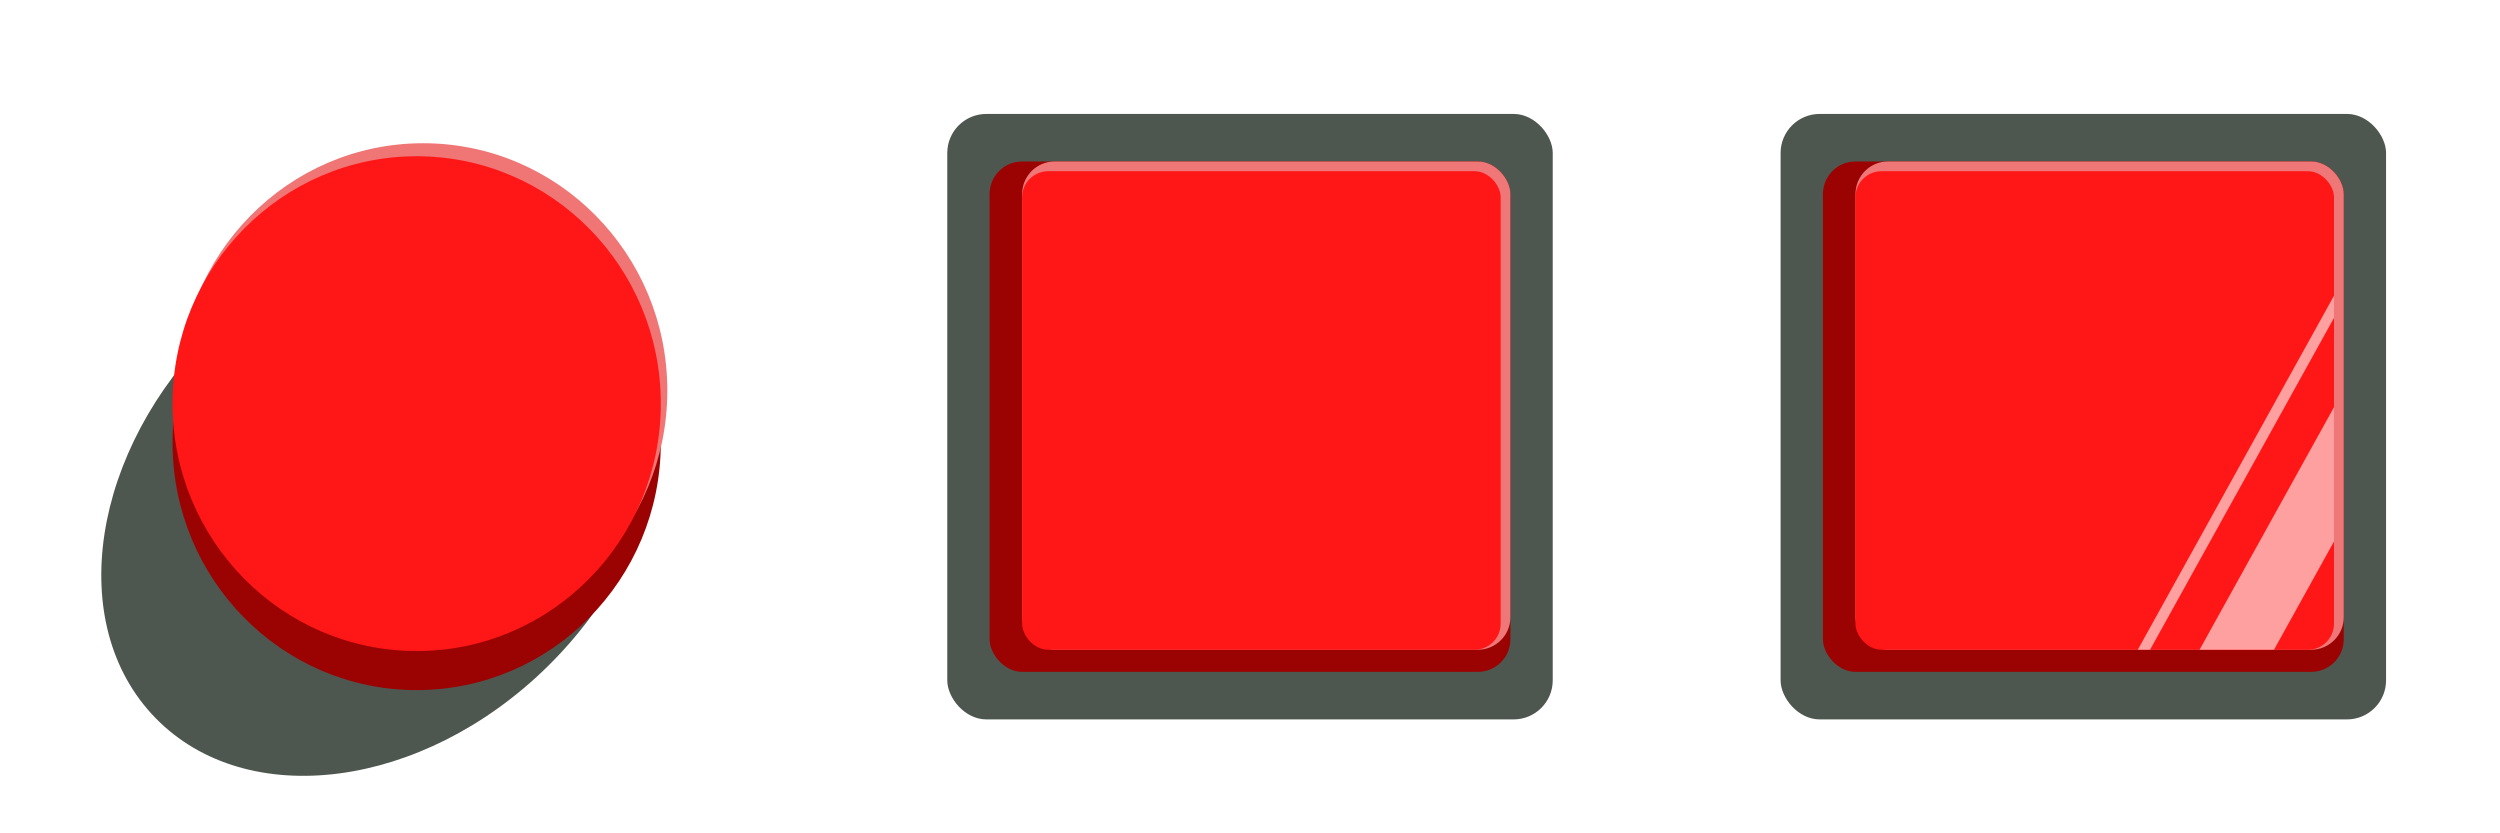 <?xml version="1.0" encoding="UTF-8"?>
<svg version="1.1" viewBox="0 0 384 128" xmlns="http://www.w3.org/2000/svg" xmlns:xlink="http://www.w3.org/1999/xlink">
	<defs>
		<clipPath id="button_shines_clip">
			<use xlink:href="#button_top_plane"/>
		</clipPath>
	</defs>
	<g id="button_1" transform="translate(0)">
		<ellipse fill="#4e574f" rx="48.4" ry="36.4" cx="-11.6" cy="95.6" transform="rotate(-44.34)"/>
		<ellipse fill="#9b0303" rx="37.5" ry="38" cx="64" cy="68"/>
		<ellipse fill="#f07575" rx="37.5" ry="38" cx="65" cy="60"/>
		<ellipse fill="#ff1616" rx="37.5" ry="38" cx="64" cy="62"/>
	</g>
	<g id="button_2" transform="translate(128)">
		<g id="button_square_base">
			<rect fill="#4e574f" x="17.5" y="17.5" width="93" height="93" rx="6"/>
			<rect fill="#9b0303" x="24" y="24.8" width="80" height="78.4" rx="5"/>
			<rect fill="#f07777" x="29" y="24.8" width="75" height="75" rx="5"/>
			<rect id="button_top_plane" fill="#ff1616" x="29" y="26.3" width="73.5" height="73.5" rx="4"/>
		</g>
	</g>
	<g id="button_3" transform="translate(256)">
		<use xlink:href="#button_square_base"/>
		<g clip-path="url(#button_shines_clip)">
			<rect fill="#ffa0a0" y="-50" width="1.65" height="100" transform="translate(85, 77) rotate(29)"/>
			<rect fill="#ffa0a0" x="-5" y="-35" width="10" height="70" transform="translate(93, 90) rotate(29)"/>
		</g>
	</g>
</svg>
